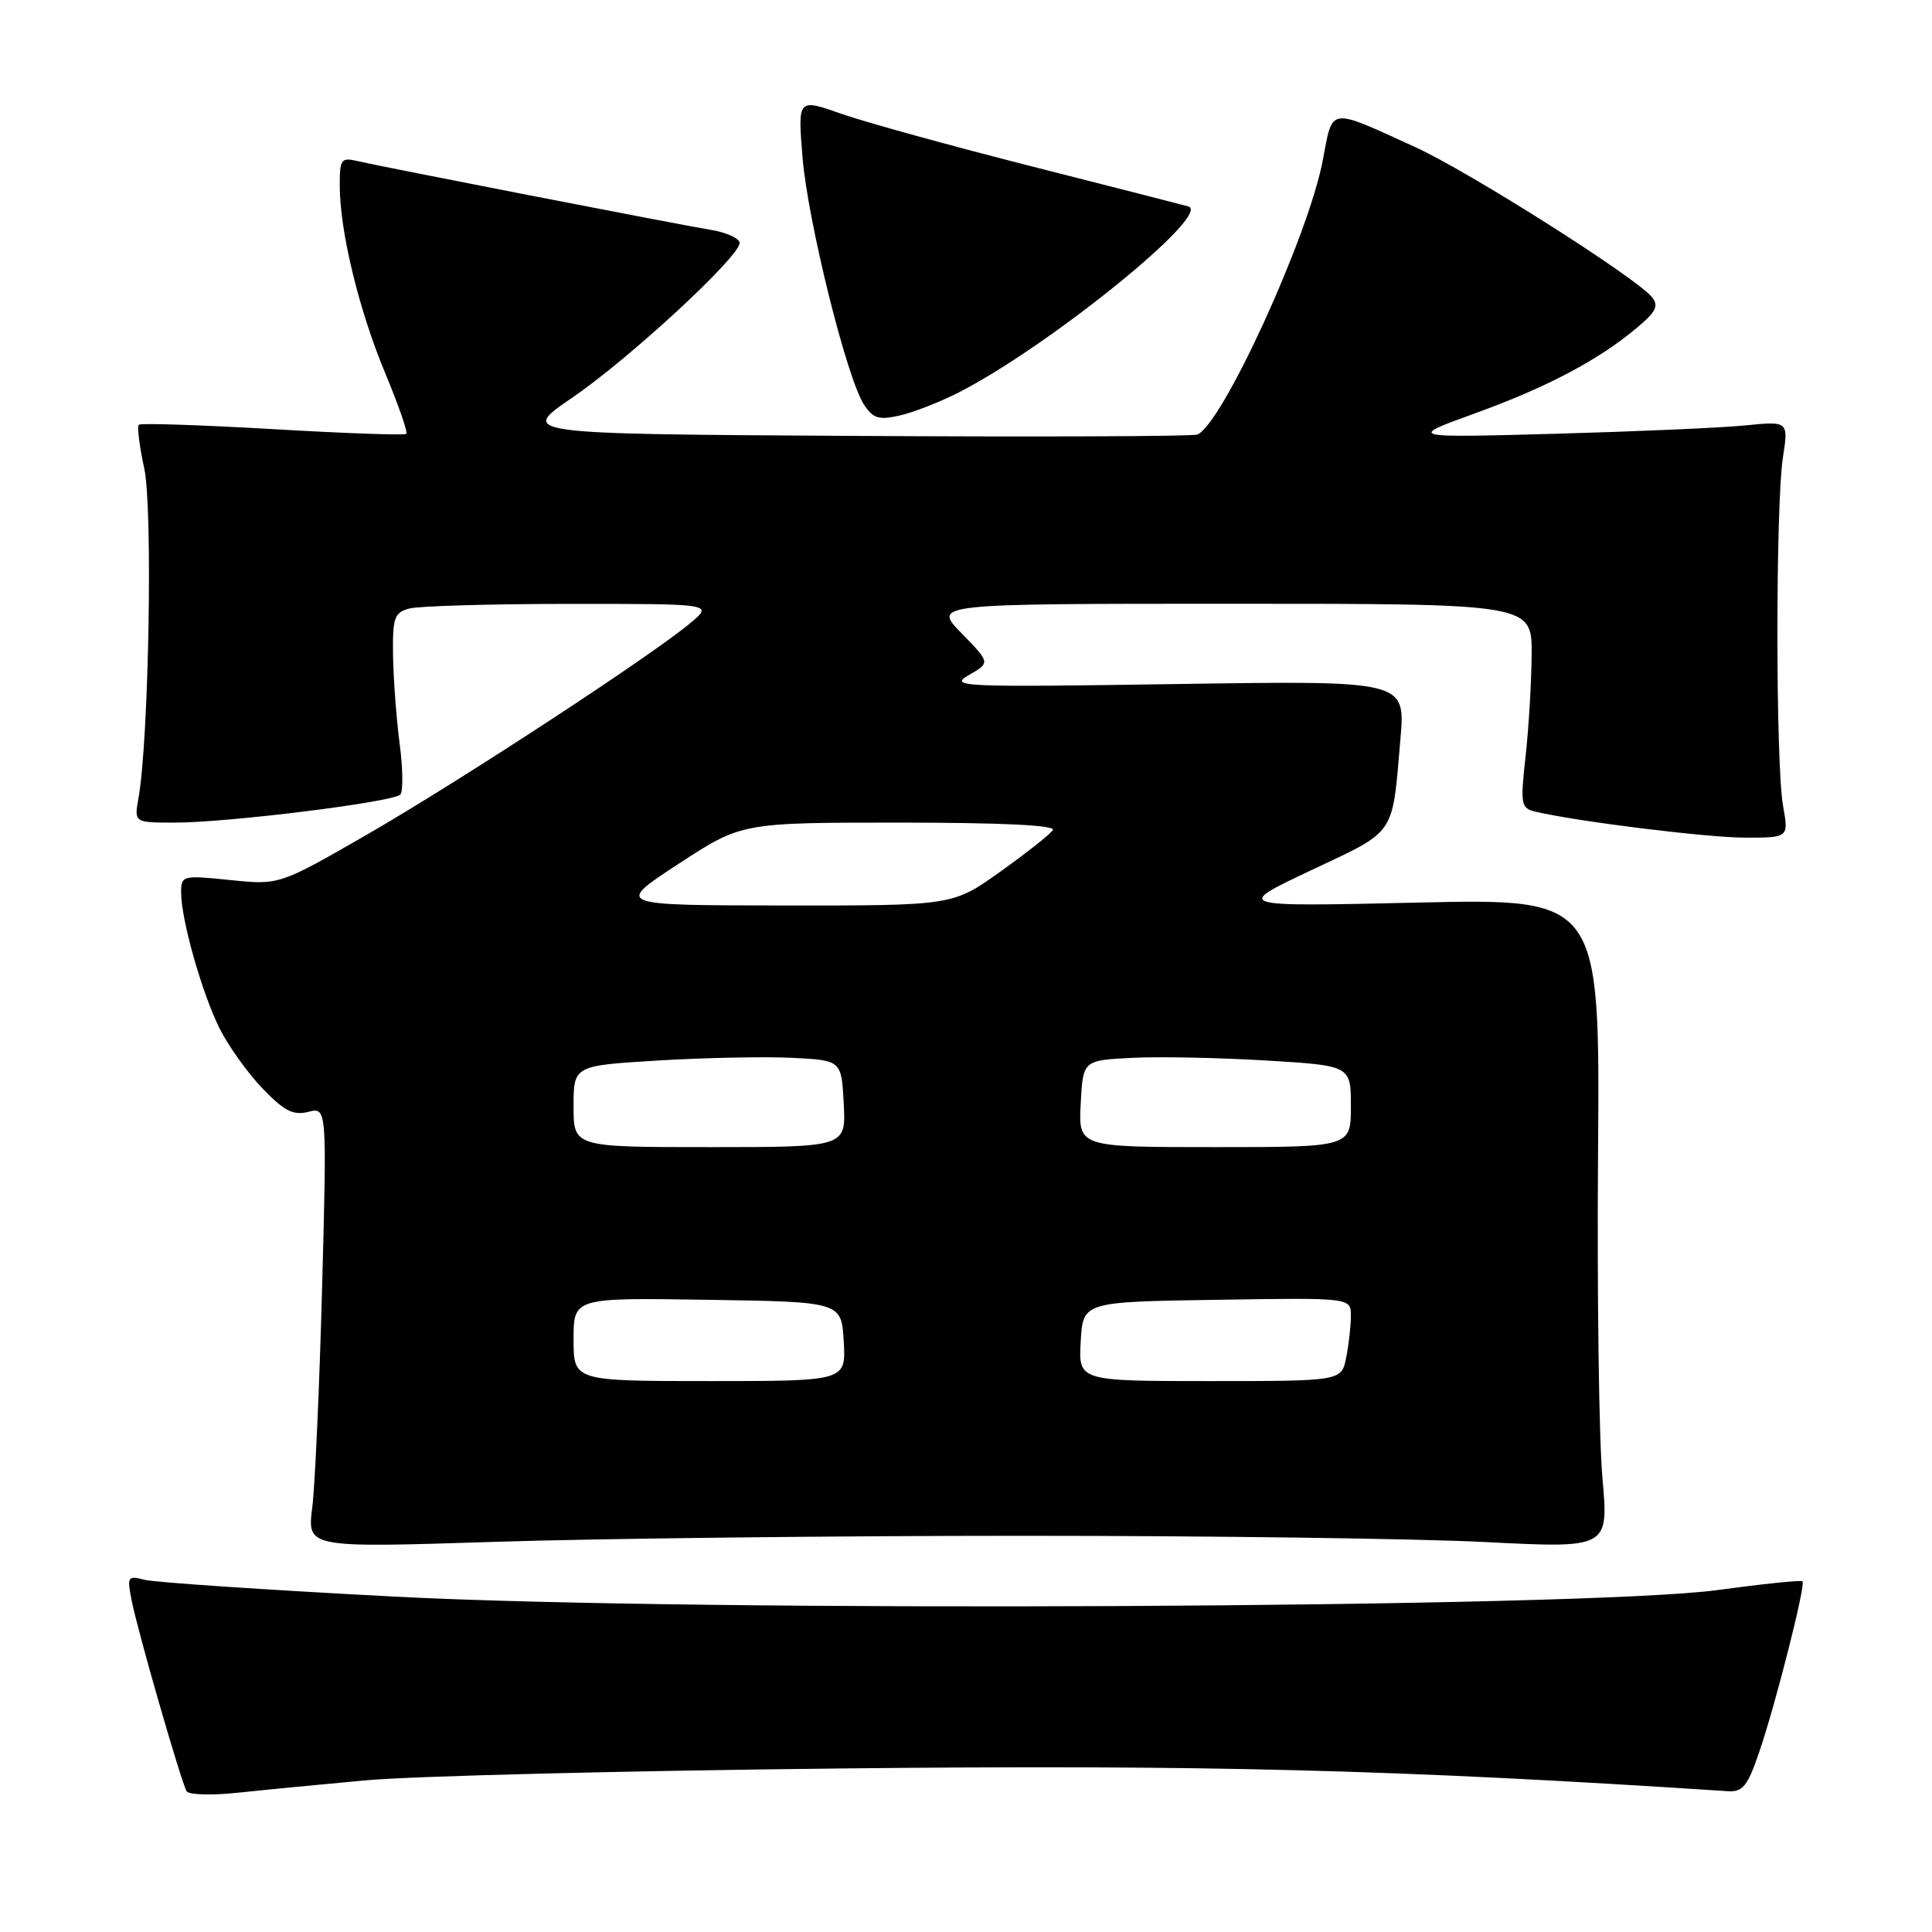 <?xml version="1.0" encoding="UTF-8" standalone="no"?>
<!DOCTYPE svg PUBLIC "-//W3C//DTD SVG 1.1//EN" "http://www.w3.org/Graphics/SVG/1.1/DTD/svg11.dtd" >
<svg xmlns="http://www.w3.org/2000/svg" xmlns:xlink="http://www.w3.org/1999/xlink" version="1.1" viewBox="0 0 256 256">
 <g >
 <path fill="currentColor"
d=" M 48.50 235.90 C 54.55 235.34 82.90 234.63 111.50 234.33 C 159.72 233.82 185.29 234.48 228.89 237.34 C 230.91 237.48 231.54 236.72 233.06 232.29 C 235.25 225.93 239.30 209.95 238.84 209.53 C 238.65 209.35 233.55 209.88 227.50 210.70 C 209.82 213.08 92.44 213.66 52.31 211.56 C 35.37 210.68 20.44 209.67 19.14 209.33 C 16.91 208.74 16.82 208.91 17.45 212.10 C 18.28 216.29 24.02 236.18 24.73 237.35 C 25.01 237.82 28.00 237.91 31.37 237.56 C 34.74 237.20 42.45 236.45 48.50 235.90 Z  M 135.50 203.50 C 160.25 203.50 187.85 203.87 196.83 204.33 C 213.16 205.16 213.16 205.16 212.33 195.83 C 211.87 190.70 211.61 171.32 211.75 152.78 C 212.00 119.05 212.00 119.05 187.75 119.60 C 163.50 120.15 163.50 120.15 173.72 115.32 C 185.11 109.94 184.45 110.92 185.57 97.84 C 186.22 90.18 186.22 90.18 155.86 90.64 C 127.36 91.07 125.68 91.00 128.36 89.46 C 131.23 87.82 131.23 87.82 127.41 83.91 C 123.59 80.00 123.59 80.00 163.30 80.00 C 203.00 80.00 203.00 80.00 202.95 86.75 C 202.92 90.46 202.56 96.55 202.14 100.28 C 201.44 106.61 201.53 107.09 203.45 107.55 C 209.02 108.86 226.16 110.99 231.26 110.99 C 237.02 111.00 237.02 111.00 236.26 106.75 C 235.28 101.29 235.27 67.00 236.24 60.65 C 236.99 55.80 236.99 55.80 231.24 56.37 C 228.08 56.69 216.72 57.18 206.00 57.48 C 186.50 58.01 186.50 58.01 195.50 54.75 C 205.04 51.29 211.83 47.70 216.94 43.40 C 219.45 41.29 219.83 40.50 218.87 39.35 C 216.68 36.70 194.56 22.69 187.50 19.48 C 175.91 14.20 176.63 14.09 175.27 21.27 C 173.36 31.34 161.91 56.33 158.64 57.58 C 158.01 57.83 137.54 57.90 113.14 57.76 C 68.78 57.50 68.78 57.50 75.82 52.70 C 83.39 47.52 98.00 34.03 98.00 32.20 C 98.00 31.59 96.31 30.81 94.25 30.47 C 89.70 29.72 50.41 22.06 47.25 21.32 C 45.21 20.83 45.00 21.15 45.02 24.64 C 45.04 30.72 47.56 41.09 51.04 49.44 C 52.79 53.65 54.06 57.28 53.84 57.49 C 53.63 57.70 45.66 57.42 36.14 56.86 C 26.61 56.31 18.62 56.05 18.39 56.28 C 18.15 56.52 18.48 59.14 19.12 62.10 C 20.26 67.39 19.72 98.12 18.35 105.75 C 17.77 109.00 17.77 109.00 23.17 109.00 C 30.26 109.00 52.15 106.27 53.05 105.28 C 53.43 104.85 53.39 101.80 52.95 98.50 C 52.52 95.20 52.13 89.96 52.08 86.87 C 52.01 81.83 52.24 81.17 54.25 80.63 C 55.49 80.30 65.05 80.02 75.50 80.02 C 94.50 80.01 94.50 80.01 91.50 82.54 C 86.40 86.83 61.11 103.38 48.76 110.51 C 37.01 117.28 37.01 117.28 30.51 116.61 C 24.18 115.96 24.00 116.01 24.00 118.26 C 24.00 121.85 26.76 131.60 29.10 136.28 C 30.26 138.60 32.82 142.18 34.78 144.22 C 37.65 147.21 38.85 147.83 40.84 147.33 C 43.32 146.70 43.32 146.70 42.68 170.60 C 42.33 183.75 41.74 196.88 41.37 199.80 C 40.71 205.10 40.71 205.10 65.60 204.30 C 79.30 203.86 110.75 203.50 135.50 203.50 Z  M 127.00 52.02 C 138.91 45.96 160.70 28.32 157.46 27.35 C 156.93 27.20 147.67 24.83 136.89 22.09 C 126.10 19.35 114.67 16.20 111.49 15.08 C 105.71 13.05 105.71 13.05 106.33 20.77 C 107.02 29.26 112.20 50.13 114.48 53.61 C 115.69 55.45 116.45 55.69 119.21 55.06 C 121.02 54.65 124.53 53.28 127.00 52.02 Z  M 76.00 177.48 C 76.00 171.95 76.00 171.95 93.75 172.23 C 111.50 172.50 111.50 172.50 111.80 177.75 C 112.10 183.00 112.10 183.00 94.05 183.00 C 76.00 183.00 76.00 183.00 76.00 177.48 Z  M 143.20 177.75 C 143.50 172.50 143.50 172.50 161.25 172.23 C 179.00 171.95 179.00 171.95 179.00 174.35 C 179.00 175.67 178.72 178.16 178.38 179.88 C 177.75 183.00 177.75 183.00 160.32 183.00 C 142.90 183.00 142.90 183.00 143.20 177.75 Z  M 76.00 146.60 C 76.00 141.20 76.00 141.20 87.25 140.52 C 93.44 140.15 101.42 139.99 105.00 140.17 C 111.50 140.50 111.50 140.50 111.80 146.25 C 112.10 152.00 112.10 152.00 94.05 152.00 C 76.00 152.00 76.00 152.00 76.00 146.60 Z  M 143.20 146.25 C 143.50 140.50 143.50 140.50 150.00 140.17 C 153.57 139.99 161.56 140.15 167.75 140.52 C 179.00 141.20 179.00 141.20 179.00 146.60 C 179.00 152.00 179.00 152.00 160.95 152.00 C 142.90 152.00 142.90 152.00 143.20 146.25 Z  M 89.89 114.48 C 98.27 109.00 98.27 109.00 119.20 109.00 C 132.68 109.00 139.90 109.35 139.51 109.98 C 139.17 110.53 136.05 113.00 132.57 115.48 C 126.25 120.00 126.25 120.00 103.87 119.98 C 81.50 119.96 81.50 119.96 89.89 114.48 Z "/>
</g>
</svg>